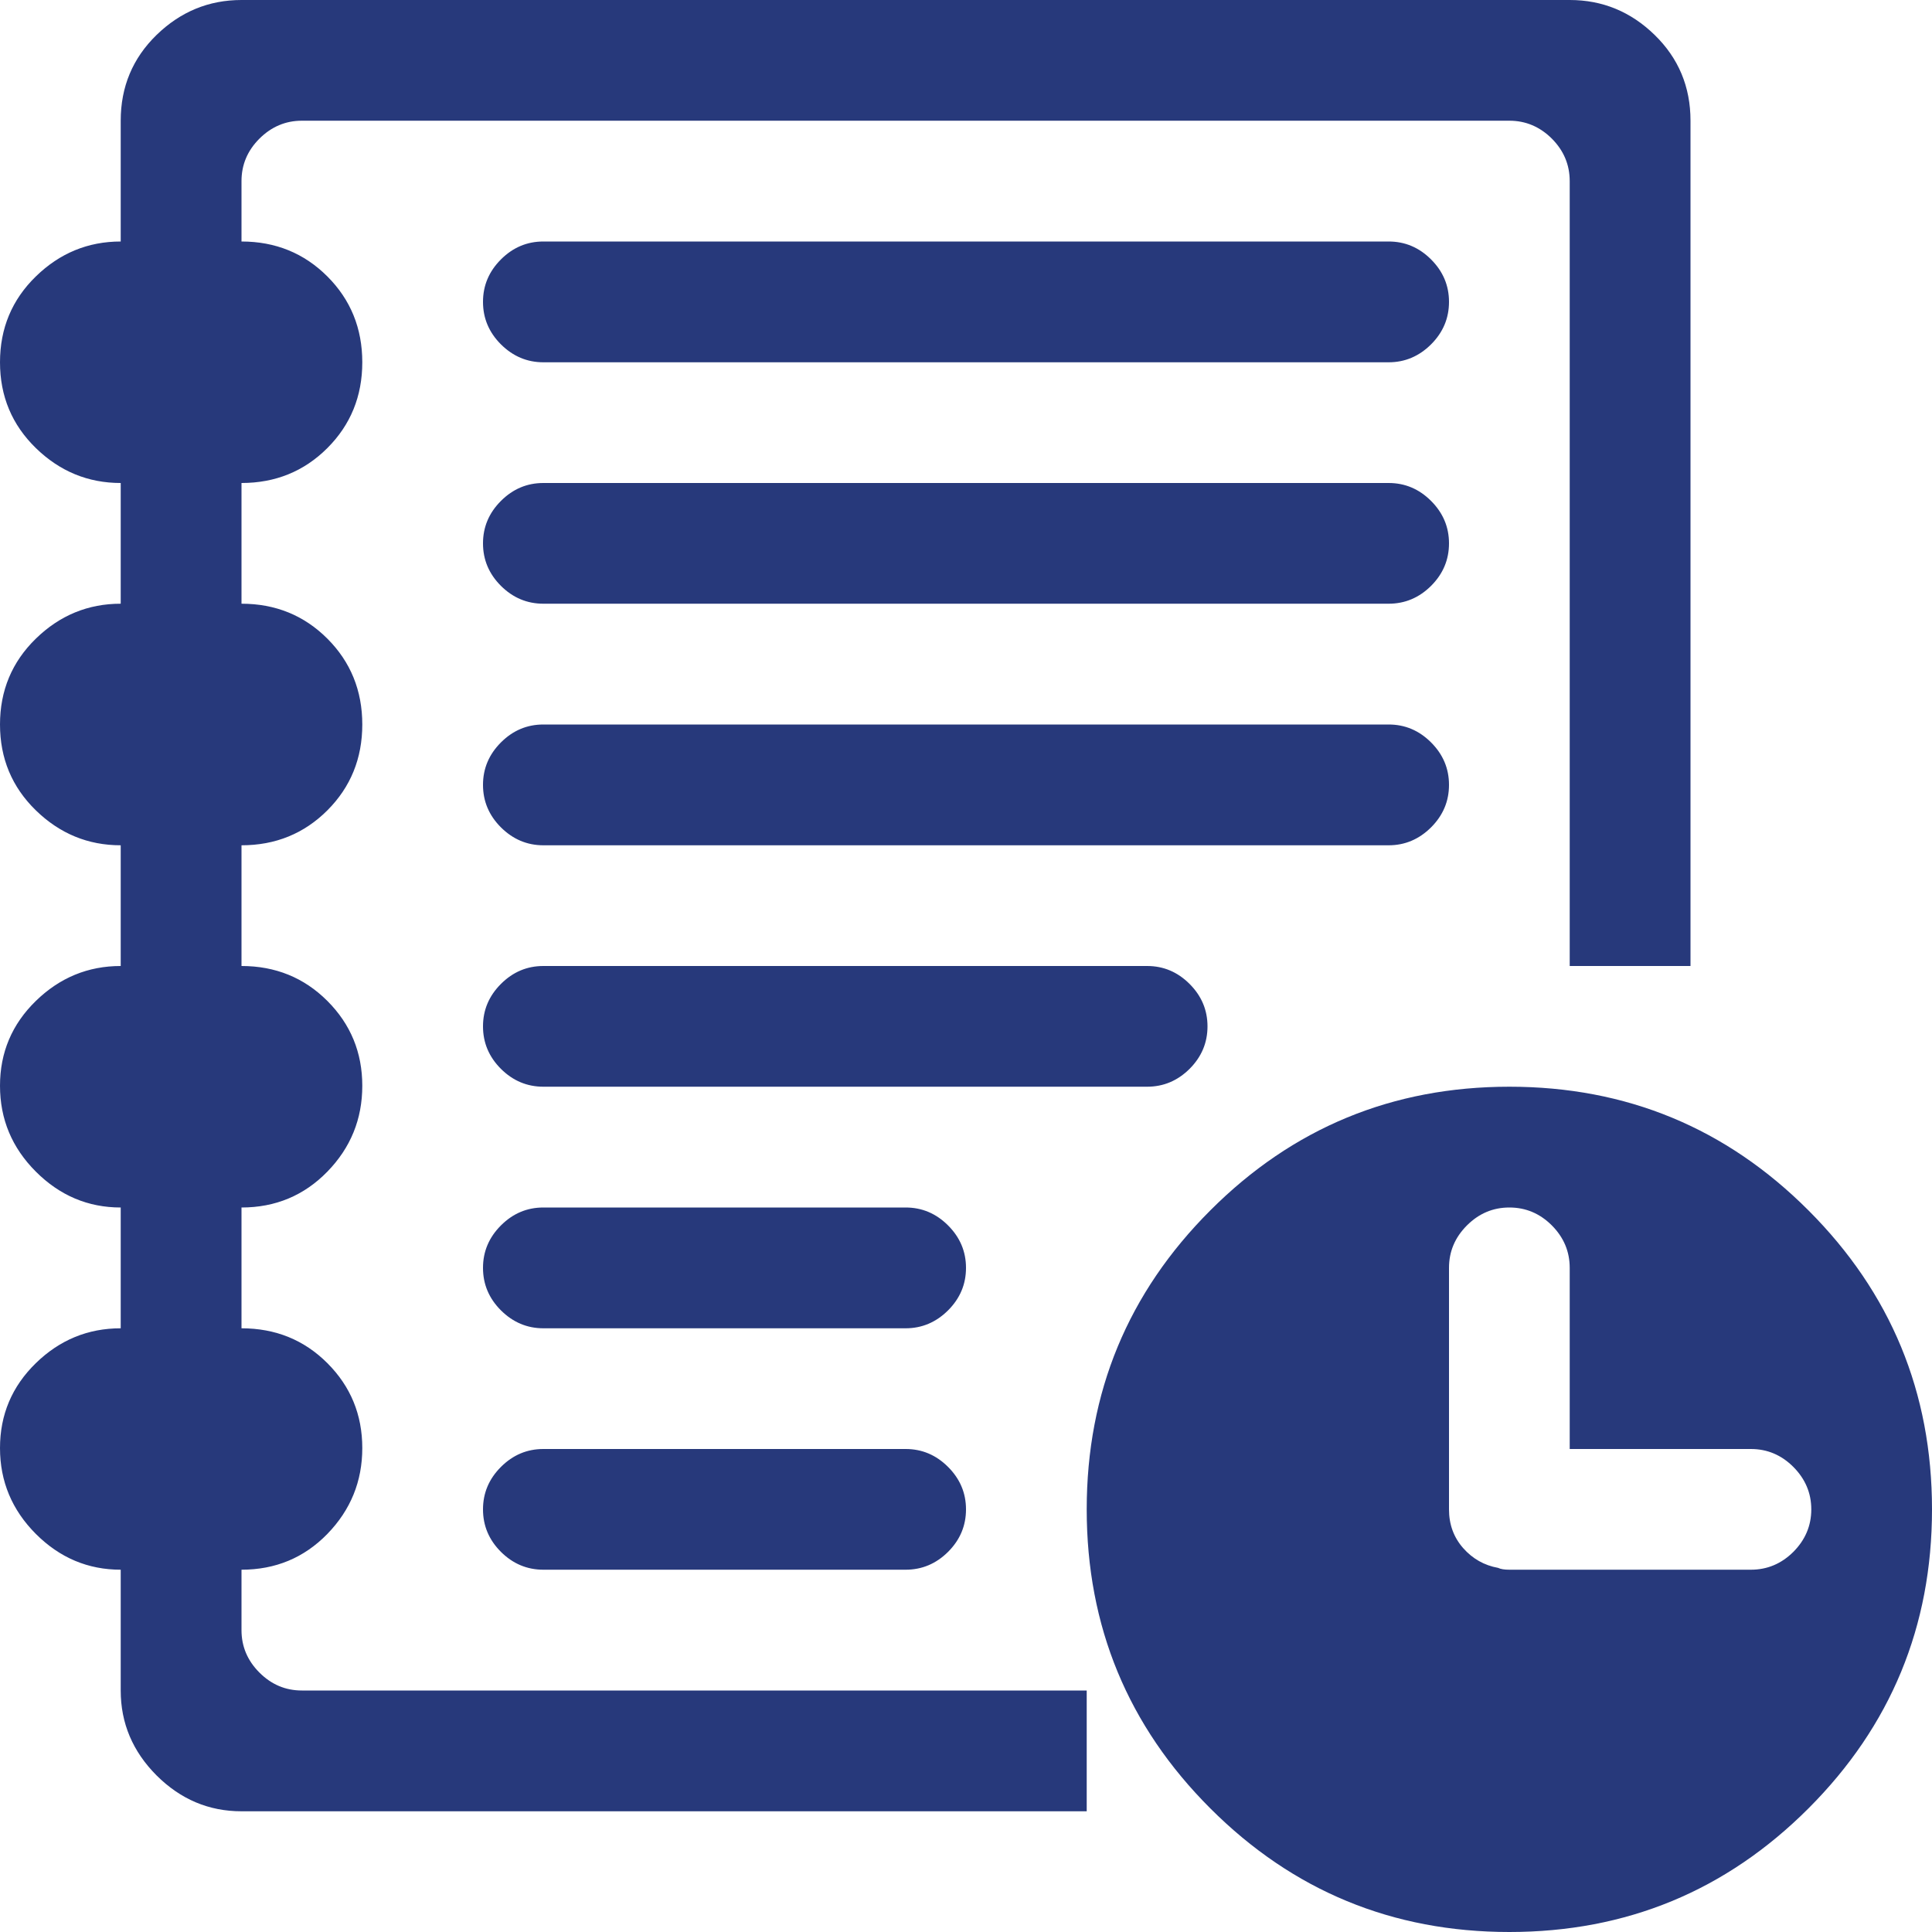<svg width="25" height="25" viewBox="0 0 25 25" fill="none" xmlns="http://www.w3.org/2000/svg">
<path d="M19.531 25C18.018 25 16.728 24.467 15.662 23.401C14.595 22.335 14.062 21.045 14.062 19.531C14.062 18.018 14.595 16.728 15.662 15.662C16.728 14.595 18.018 14.062 19.531 14.062C21.045 14.062 22.335 14.595 23.401 15.662C24.467 16.728 25 18.018 25 19.531C25 21.045 24.467 22.335 23.401 23.401C22.335 24.467 21.045 25 19.531 25ZM22.656 18.75H20.312V16.406C20.312 16.195 20.235 16.012 20.081 15.857C19.926 15.702 19.743 15.625 19.531 15.625C19.32 15.625 19.137 15.702 18.982 15.857C18.827 16.012 18.75 16.195 18.75 16.406V19.531C18.75 19.727 18.811 19.893 18.933 20.032C19.055 20.17 19.206 20.256 19.385 20.288C19.417 20.304 19.466 20.312 19.531 20.312H22.656C22.868 20.312 23.051 20.235 23.206 20.081C23.36 19.926 23.438 19.743 23.438 19.531C23.438 19.32 23.36 19.137 23.206 18.982C23.051 18.827 22.868 18.75 22.656 18.75ZM11.719 20.312H7.031C6.82 20.312 6.637 20.235 6.482 20.081C6.327 19.926 6.25 19.743 6.25 19.531C6.25 19.32 6.327 19.137 6.482 18.982C6.637 18.827 6.82 18.75 7.031 18.75H11.719C11.93 18.75 12.113 18.827 12.268 18.982C12.423 19.137 12.5 19.32 12.5 19.531C12.5 19.743 12.423 19.926 12.268 20.081C12.113 20.235 11.93 20.312 11.719 20.312ZM7.031 15.625H11.719C11.93 15.625 12.113 15.702 12.268 15.857C12.423 16.012 12.5 16.195 12.5 16.406C12.5 16.618 12.423 16.801 12.268 16.956C12.113 17.11 11.93 17.188 11.719 17.188H7.031C6.82 17.188 6.637 17.11 6.482 16.956C6.327 16.801 6.25 16.618 6.25 16.406C6.25 16.195 6.327 16.012 6.482 15.857C6.637 15.702 6.82 15.625 7.031 15.625ZM14.844 14.062H7.031C6.82 14.062 6.637 13.985 6.482 13.831C6.327 13.676 6.25 13.493 6.25 13.281C6.25 13.07 6.327 12.887 6.482 12.732C6.637 12.577 6.82 12.5 7.031 12.5H14.844C15.055 12.5 15.238 12.577 15.393 12.732C15.548 12.887 15.625 13.07 15.625 13.281C15.625 13.493 15.548 13.676 15.393 13.831C15.238 13.985 15.055 14.062 14.844 14.062ZM17.969 10.938H7.031C6.82 10.938 6.637 10.86 6.482 10.706C6.327 10.551 6.25 10.368 6.25 10.156C6.25 9.945 6.327 9.762 6.482 9.607C6.637 9.452 6.82 9.375 7.031 9.375H17.969C18.18 9.375 18.363 9.452 18.518 9.607C18.673 9.762 18.75 9.945 18.75 10.156C18.75 10.368 18.673 10.551 18.518 10.706C18.363 10.86 18.18 10.938 17.969 10.938ZM17.969 4.688H7.031C6.82 4.688 6.637 4.61 6.482 4.456C6.327 4.301 6.25 4.118 6.25 3.906C6.25 3.695 6.327 3.512 6.482 3.357C6.637 3.202 6.82 3.125 7.031 3.125H17.969C18.18 3.125 18.363 3.202 18.518 3.357C18.673 3.512 18.75 3.695 18.75 3.906C18.75 4.118 18.673 4.301 18.518 4.456C18.363 4.61 18.18 4.688 17.969 4.688ZM17.969 7.812H7.031C6.82 7.812 6.637 7.735 6.482 7.581C6.327 7.426 6.25 7.243 6.25 7.031C6.25 6.82 6.327 6.637 6.482 6.482C6.637 6.327 6.82 6.25 7.031 6.25H17.969C18.18 6.25 18.363 6.327 18.518 6.482C18.673 6.637 18.75 6.82 18.75 7.031C18.75 7.243 18.673 7.426 18.518 7.581C18.363 7.735 18.18 7.812 17.969 7.812ZM20.312 2.344C20.312 2.132 20.235 1.949 20.081 1.794C19.926 1.64 19.743 1.562 19.531 1.562H3.906C3.695 1.562 3.512 1.64 3.357 1.794C3.202 1.949 3.125 2.132 3.125 2.344V3.125C3.564 3.125 3.935 3.276 4.236 3.577C4.537 3.878 4.688 4.248 4.688 4.688C4.688 5.127 4.537 5.497 4.236 5.798C3.935 6.099 3.564 6.25 3.125 6.25V7.812C3.564 7.812 3.935 7.963 4.236 8.264C4.537 8.565 4.688 8.936 4.688 9.375C4.688 9.814 4.537 10.185 4.236 10.486C3.935 10.787 3.564 10.938 3.125 10.938V12.5C3.564 12.5 3.935 12.651 4.236 12.952C4.537 13.253 4.688 13.619 4.688 14.05C4.688 14.482 4.537 14.852 4.236 15.161C3.935 15.47 3.564 15.625 3.125 15.625V17.188C3.564 17.188 3.935 17.338 4.236 17.639C4.537 17.94 4.688 18.306 4.688 18.738C4.688 19.169 4.537 19.539 4.236 19.849C3.935 20.158 3.564 20.312 3.125 20.312V21.094C3.125 21.305 3.202 21.488 3.357 21.643C3.512 21.798 3.695 21.875 3.906 21.875H14.062V23.438H3.125C2.702 23.438 2.336 23.283 2.026 22.974C1.717 22.664 1.562 22.298 1.562 21.875V20.312C1.139 20.312 0.773 20.158 0.464 19.849C0.155 19.539 0 19.169 0 18.738C0 18.306 0.155 17.94 0.464 17.639C0.773 17.338 1.139 17.188 1.562 17.188V15.625C1.139 15.625 0.773 15.47 0.464 15.161C0.155 14.852 0 14.482 0 14.05C0 13.619 0.155 13.253 0.464 12.952C0.773 12.651 1.139 12.5 1.562 12.5V10.938C1.139 10.938 0.773 10.787 0.464 10.486C0.155 10.185 0 9.814 0 9.375C0 8.936 0.155 8.565 0.464 8.264C0.773 7.963 1.139 7.812 1.562 7.812V6.25C1.139 6.25 0.773 6.099 0.464 5.798C0.155 5.497 0 5.127 0 4.688C0 4.248 0.155 3.878 0.464 3.577C0.773 3.276 1.139 3.125 1.562 3.125V1.562C1.562 1.123 1.717 0.753 2.026 0.452C2.336 0.151 2.702 0 3.125 0H20.312C20.736 0 21.102 0.151 21.411 0.452C21.72 0.753 21.875 1.123 21.875 1.562V12.5H20.312V2.344Z" fill="#27397B"/>
</svg>
